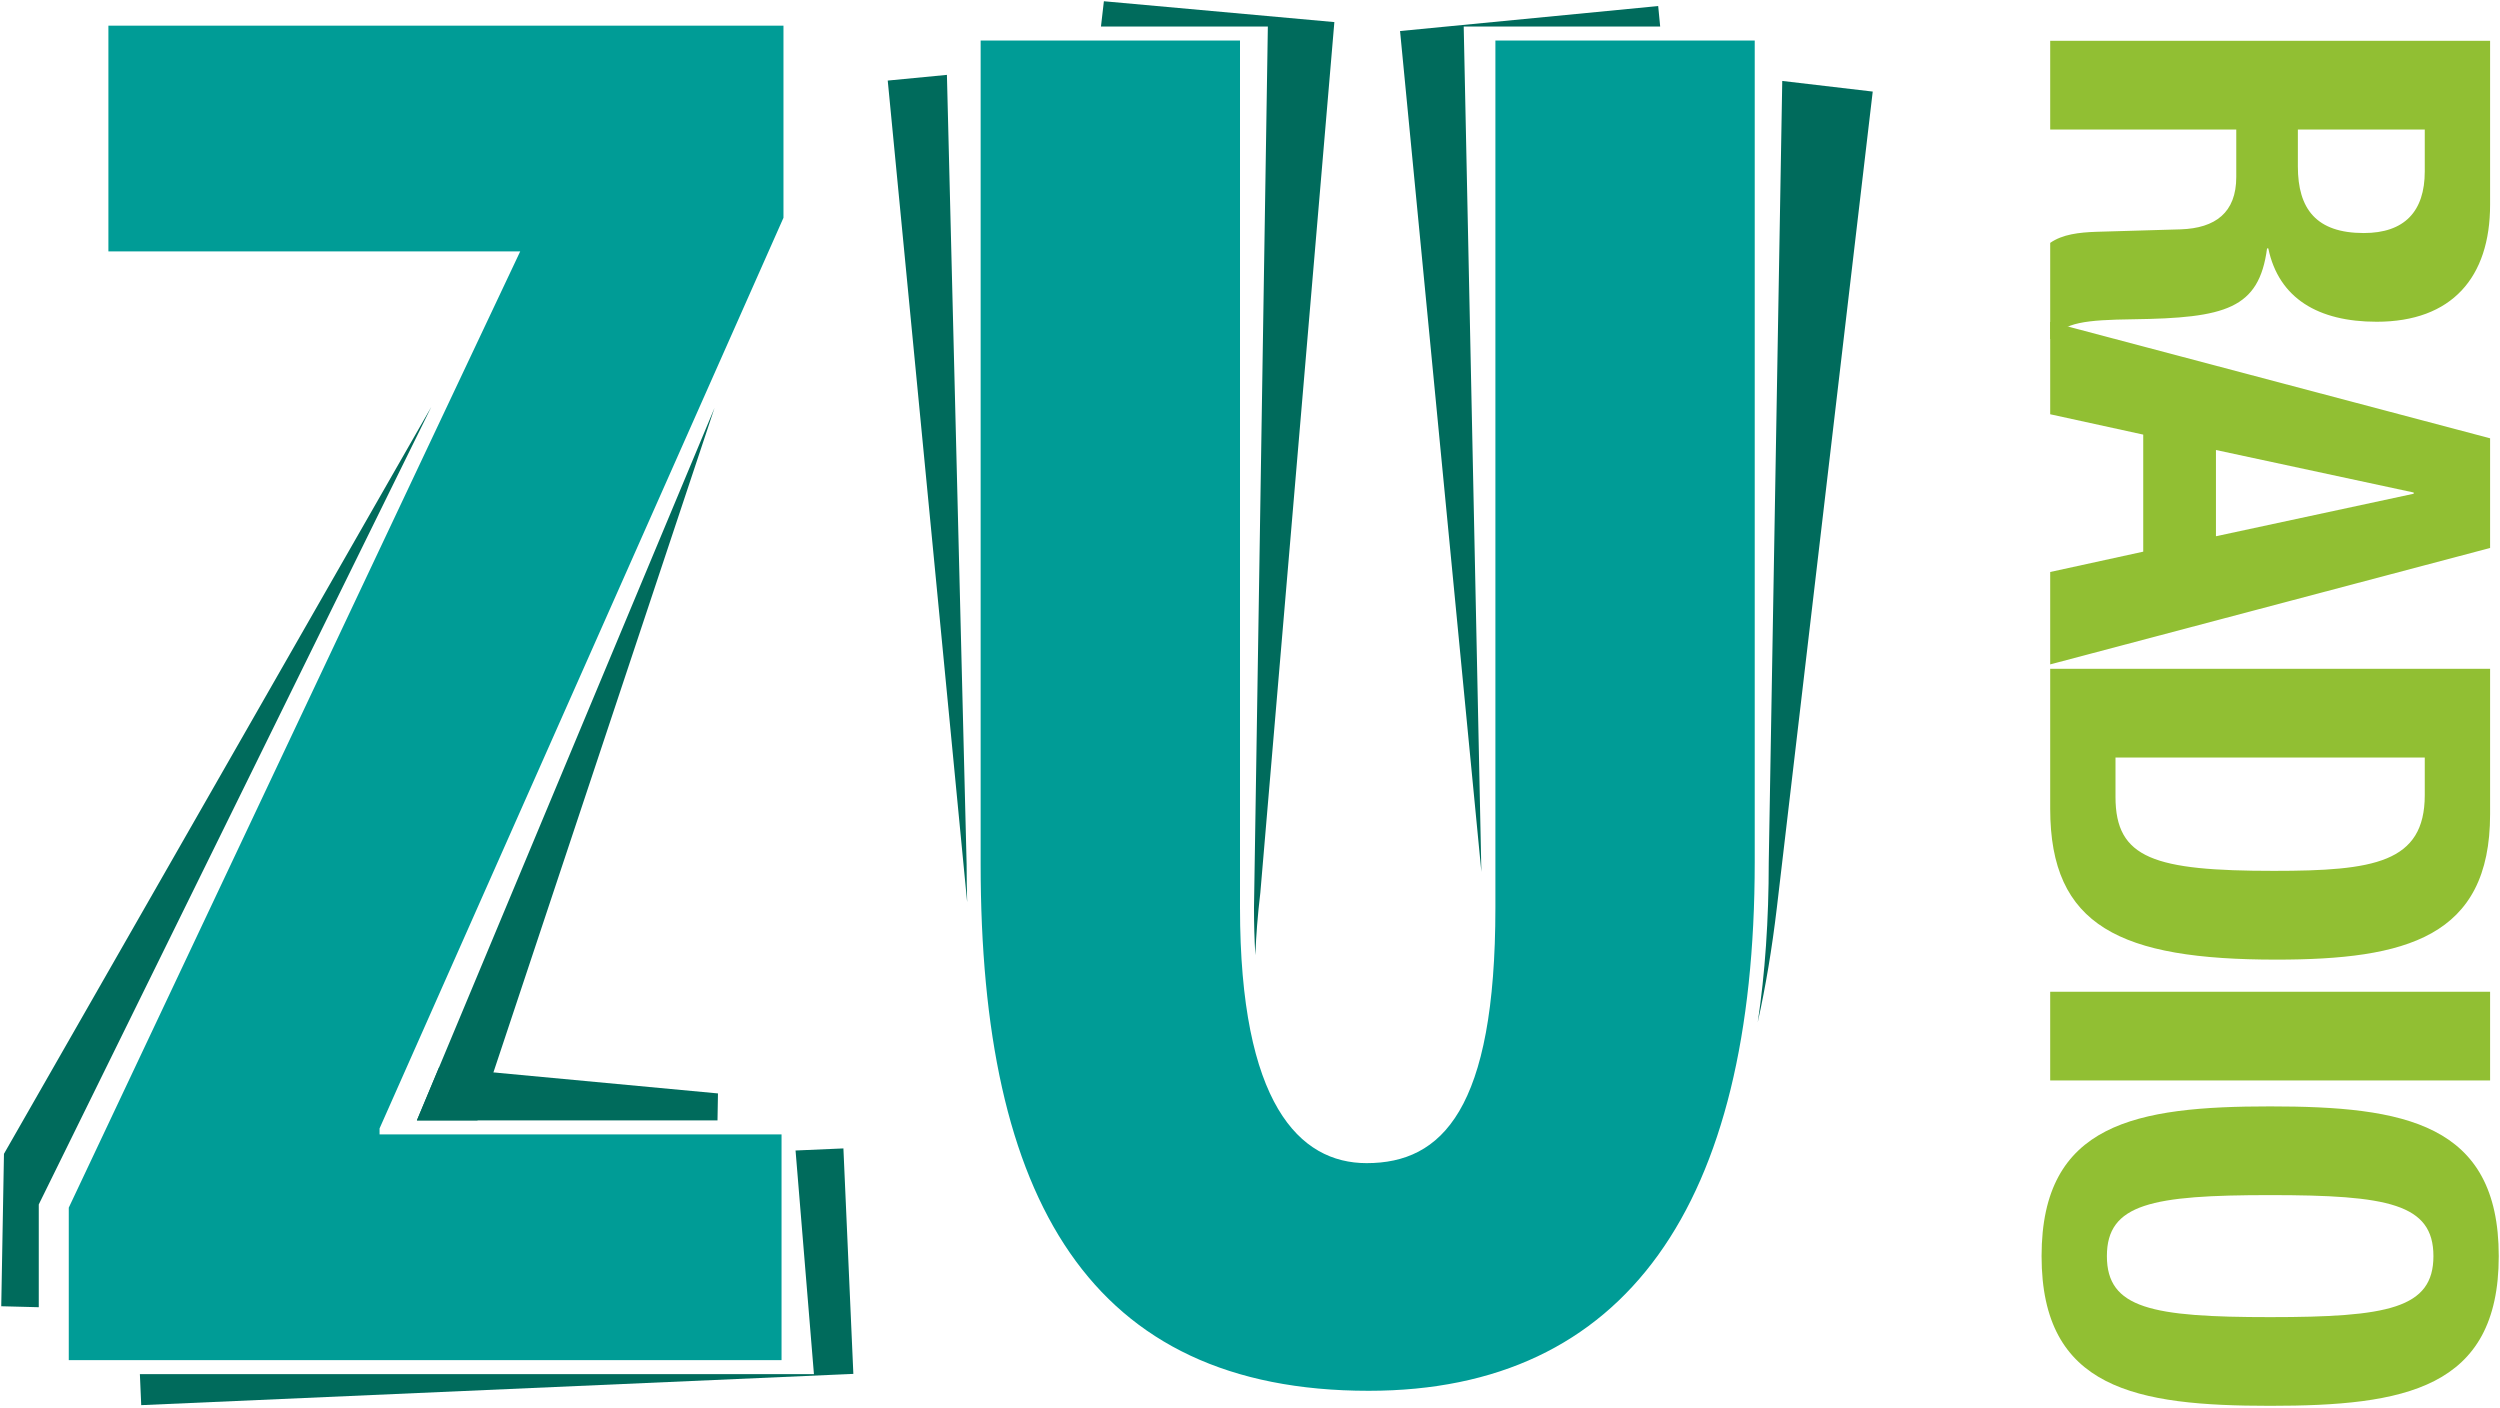<?xml version="1.0" encoding="UTF-8"?>
<svg xmlns="http://www.w3.org/2000/svg" xmlns:xlink="http://www.w3.org/1999/xlink" width="1000pt" height="563pt" viewBox="0 0 1000 563" version="1.1">
<g id="surface6">
<path style=" stroke:none;fill-rule:nonzero;fill:rgb(0%,61.176%,58.824%);fill-opacity:1;" d="M 27.508 483.059 L 208.086 100.555 L 43.359 100.555 L 43.359 10.277 L 313.387 10.277 L 313.387 87.109 L 151.824 451.375 L 151.824 453.758 L 312.617 453.758 L 312.617 544.043 L 27.508 544.043 Z M 27.508 483.059 "/>
<path style=" stroke:none;fill-rule:nonzero;fill:rgb(0%,41.961%,36.078%);fill-opacity:1;" d="M 285.812 163.156 L 166.762 448.148 L 190.984 448.148 Z M 285.812 163.156 "/>
<path style=" stroke:none;fill-rule:nonzero;fill:rgb(0%,41.961%,36.078%);fill-opacity:1;" d="M 337.363 459.367 L 318.219 460.199 L 325.574 549.656 L 55.953 549.656 L 56.488 562.059 L 341.34 549.555 Z M 337.363 459.367 "/>
<path style=" stroke:none;fill-rule:nonzero;fill:rgb(0%,41.961%,36.078%);fill-opacity:1;" d="M 175.629 426.934 L 166.762 448.148 L 287 448.148 L 287.188 437.371 Z M 175.629 426.934 "/>
<path style=" stroke:none;fill-rule:nonzero;fill:rgb(0%,41.961%,36.078%);fill-opacity:1;" d="M 1.586 461.527 L 0.5 522.5 L 15.508 522.887 L 15.508 481.797 L 16.047 480.676 L 172.535 162.734 Z M 1.586 461.527 "/>
<path style=" stroke:none;fill-rule:nonzero;fill:rgb(0%,41.961%,36.078%);fill-opacity:1;" d="M 440.387 10.602 L 507.141 10.602 L 501.598 363.066 C 501.598 369.289 501.746 375.684 502.145 382.078 C 502.426 374.398 503.062 366.105 504.133 357.113 L 533.746 8.836 L 441.555 0.5 Z M 440.387 10.602 "/>
<path style=" stroke:none;fill-rule:nonzero;fill:rgb(0%,41.961%,36.078%);fill-opacity:1;" d="M 712.902 32.379 L 707.5 344.859 C 707.5 368.027 706.023 389.367 703.094 408.922 C 706.273 394.613 708.816 379.34 710.746 363.043 L 749.09 36.629 Z M 712.902 32.379 "/>
<path style=" stroke:none;fill-rule:nonzero;fill:rgb(0%,41.961%,36.078%);fill-opacity:1;" d="M 663.277 2.418 L 560.02 12.414 L 592.551 348.754 L 585.484 10.602 L 664.07 10.602 Z M 663.277 2.418 "/>
<path style=" stroke:none;fill-rule:nonzero;fill:rgb(0%,41.961%,36.078%);fill-opacity:1;" d="M 378.766 29.949 L 355.094 32.227 L 386.789 360.137 C 386.812 360.363 386.844 360.578 386.871 360.816 C 386.73 355.867 386.648 350.824 386.648 345.656 Z M 378.766 29.949 "/>
<path style=" stroke:none;fill-rule:nonzero;fill:rgb(0%,61.176%,58.824%);fill-opacity:1;" d="M 496 16.211 L 496 363.066 C 496 441.492 519.73 465.254 546.645 465.254 C 576.762 465.254 598.16 443.855 598.16 363.066 L 598.16 16.211 L 701.891 16.211 L 701.891 344.859 C 701.891 481.875 650.422 556.32 547.461 556.32 C 435.816 556.32 392.258 479.492 392.258 345.656 L 392.258 16.211 Z M 496 16.211 "/>
<path style=" stroke:none;fill-rule:nonzero;fill:rgb(56.863%,74.902%,20%);fill-opacity:1;" d="M 996.039 16.324 L 996.039 81.871 C 996.039 110.961 980.75 128.699 950.68 128.699 C 927.273 128.699 911.512 119.336 907.32 99.371 L 906.82 99.371 C 903.617 123.527 890.316 127.223 853.102 127.711 C 834.625 127.961 825.008 128.941 821.555 135.594 L 820.078 135.594 L 820.078 97.156 C 825.008 93.703 831.66 92.957 838.566 92.719 L 872.332 91.738 C 886.129 91.246 894.508 85.078 894.508 70.793 L 894.508 51.809 L 820.078 51.809 L 820.078 16.324 Z M 919.145 51.809 L 919.145 66.594 C 919.145 83.602 926.547 93.215 945.512 93.215 C 961.777 93.215 969.906 84.59 969.906 68.566 L 969.906 51.809 Z M 919.145 51.809 "/>
<path style=" stroke:none;fill-rule:nonzero;fill:rgb(56.863%,74.902%,20%);fill-opacity:1;" d="M 996.039 175.32 L 996.039 219.188 L 820.078 265.758 L 820.078 228.797 L 857.293 220.664 L 857.293 173.84 L 820.078 165.703 L 820.078 128.738 Z M 886.379 180 L 886.379 214.5 L 965.477 197.496 L 965.477 197.004 Z M 886.379 180 "/>
<path style=" stroke:none;fill-rule:nonzero;fill:rgb(56.863%,74.902%,20%);fill-opacity:1;" d="M 996.039 267.527 L 996.039 325.688 C 996.039 374.965 962.273 383.848 910.523 383.848 C 848.164 383.848 820.078 370.535 820.078 323.465 L 820.078 267.527 Z M 846.199 303.012 L 846.199 318.785 C 846.199 343.441 861.734 348.344 909.547 348.344 C 949.453 348.344 969.906 345.156 969.906 318.047 L 969.906 303.012 Z M 846.199 303.012 "/>
<path style=" stroke:none;fill-rule:nonzero;fill:rgb(56.863%,74.902%,20%);fill-opacity:1;" d="M 820.078 396.703 L 996.039 396.703 L 996.039 432.18 L 820.078 432.18 Z M 820.078 396.703 "/>
<path style=" stroke:none;fill-rule:nonzero;fill:rgb(56.863%,74.902%,20%);fill-opacity:1;" d="M 999.5 502.445 C 999.5 555.676 961.535 562.328 908.047 562.328 C 854.566 562.328 816.629 555.676 816.629 502.445 C 816.629 449.203 854.566 442.559 908.047 442.559 C 961.535 442.559 999.5 449.203 999.5 502.445 Z M 842.758 502.445 C 842.758 523.387 860.746 526.852 908.047 526.852 C 955.133 526.852 973.371 523.387 973.371 502.445 C 973.371 481.492 955.133 478.043 908.047 478.043 C 860.746 478.043 842.758 481.492 842.758 502.445 "/>
</g>
</svg>
